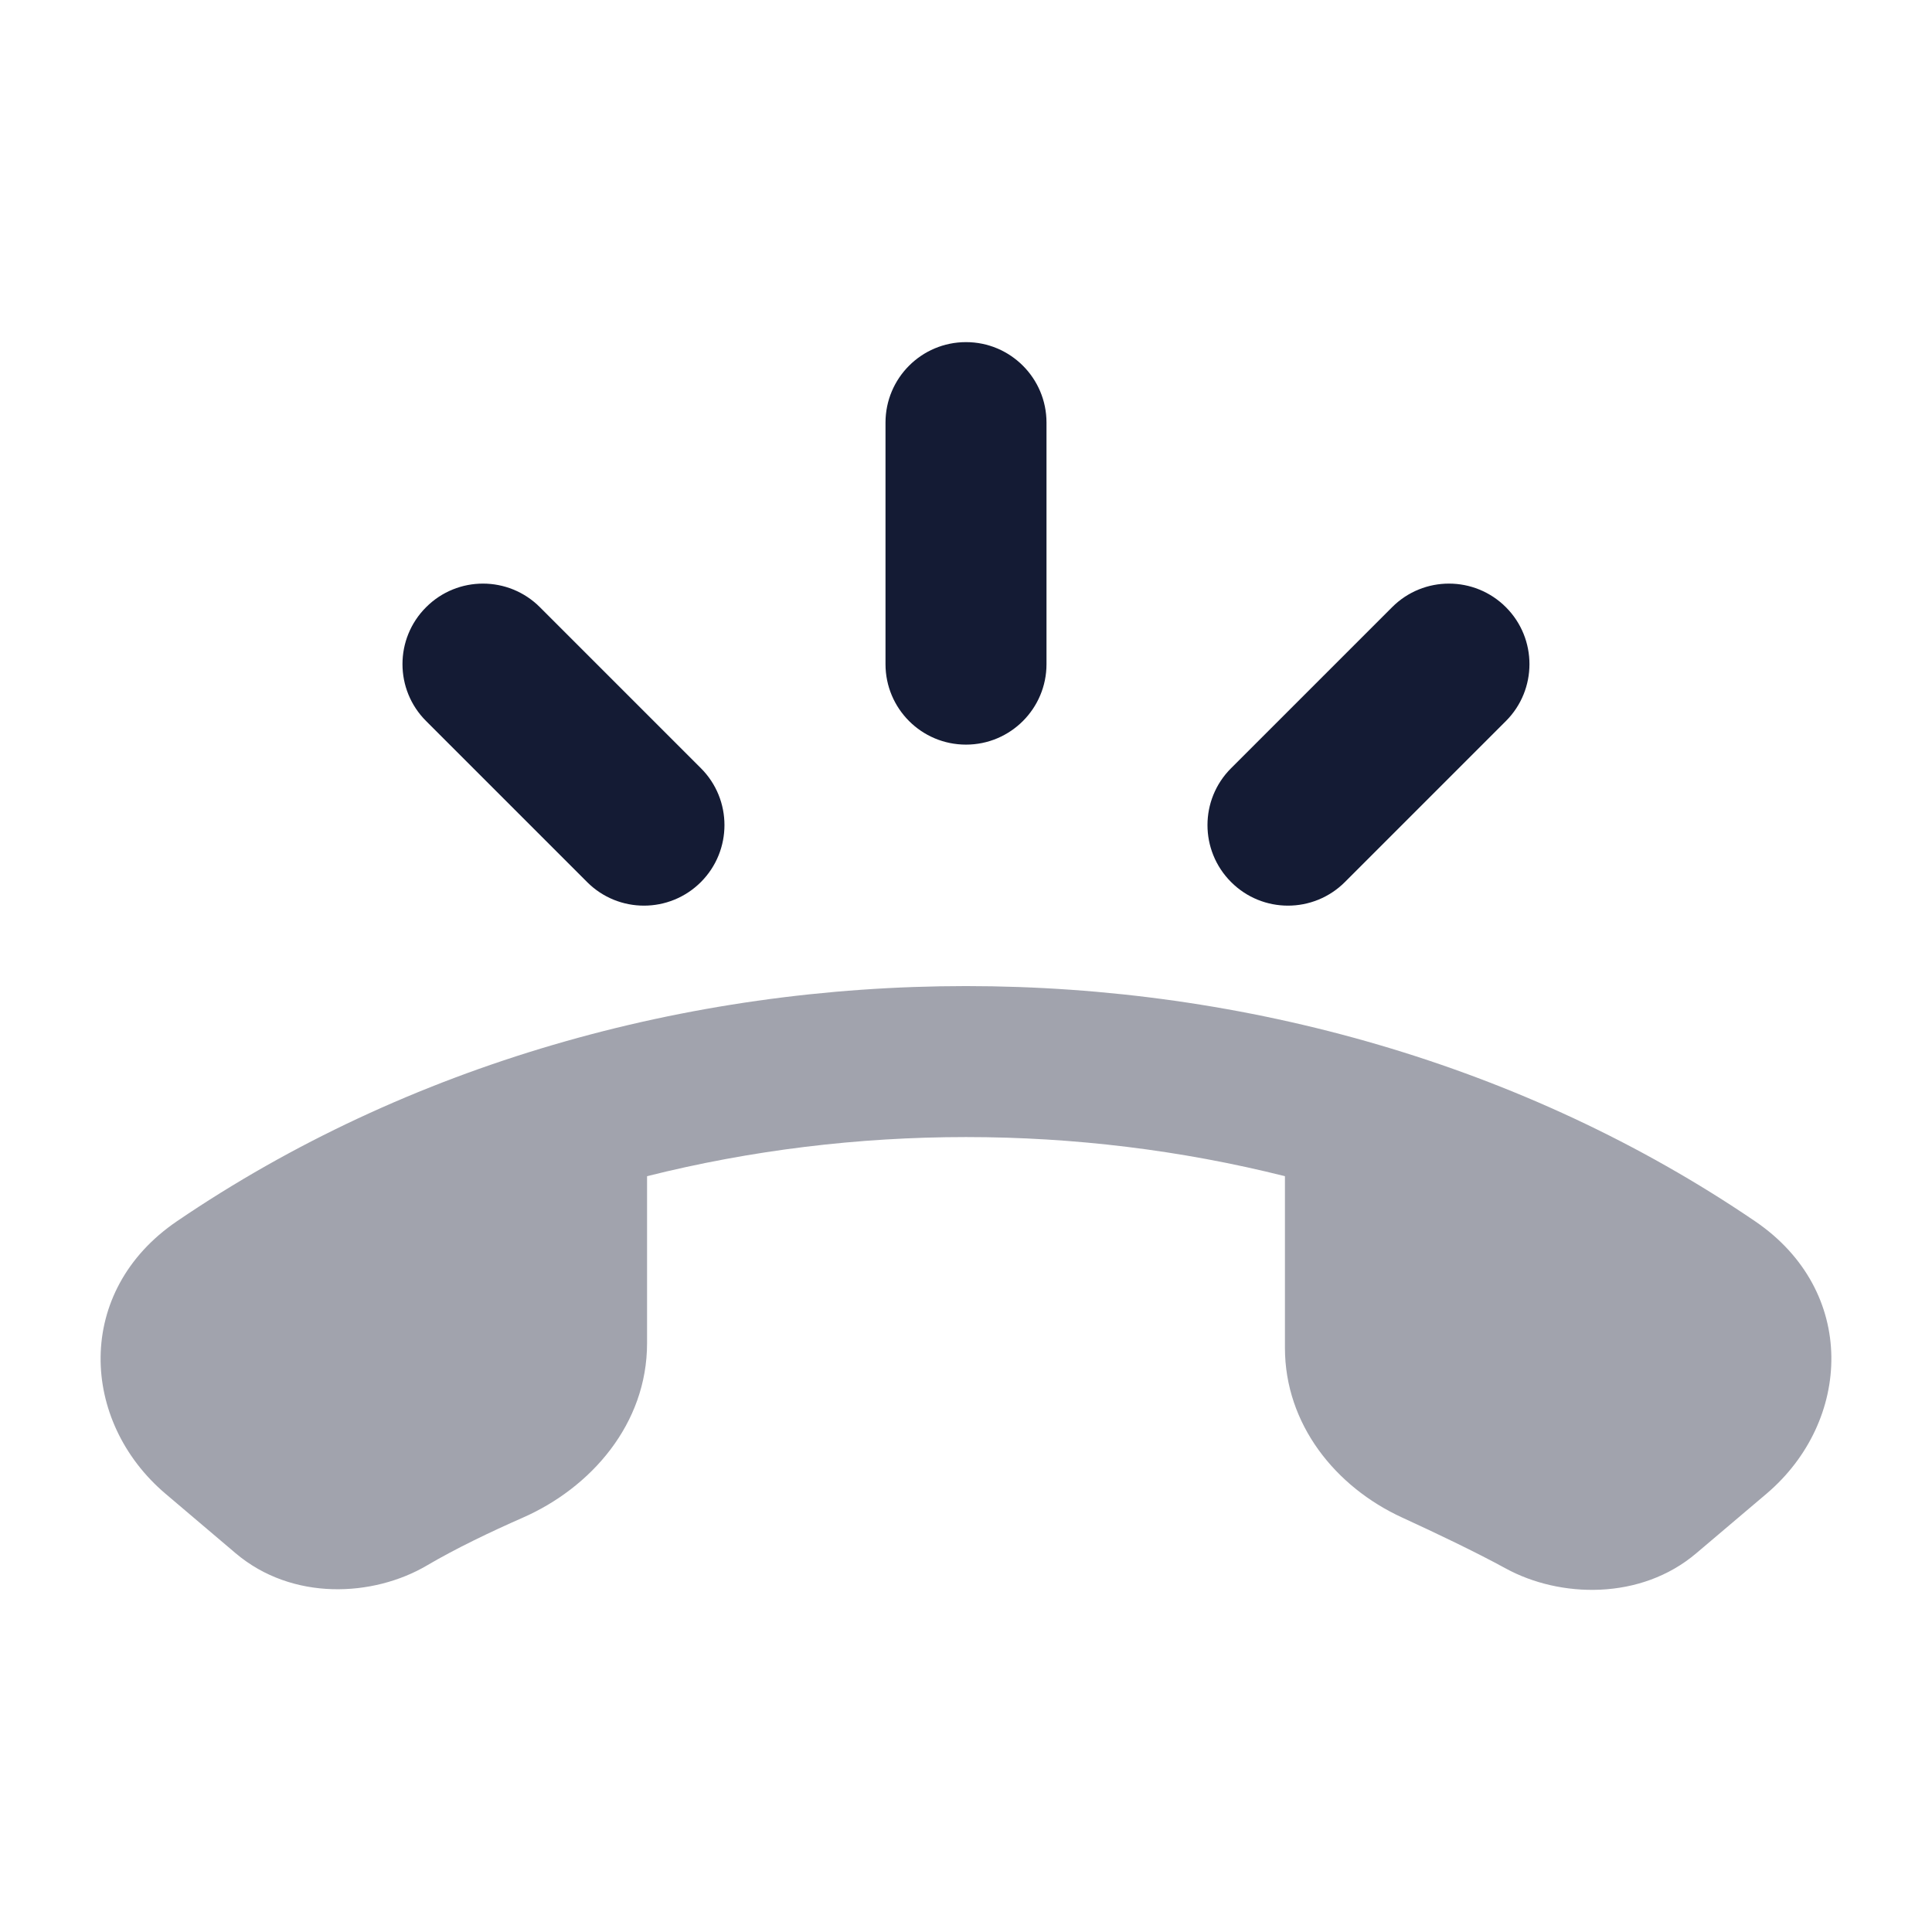 <svg width="24" height="24" viewBox="0 0 24 24" fill="none" xmlns="http://www.w3.org/2000/svg">
<path opacity="0.4" d="M6.49 18.855C7.342 18.482 8.038 17.689 8.038 16.686V14.611C10.619 13.963 13.381 13.963 15.962 14.611V16.744C15.962 17.692 16.589 18.471 17.417 18.851C17.839 19.045 18.322 19.275 18.705 19.484C19.376 19.851 20.381 19.883 21.073 19.294L21.945 18.555C23.003 17.656 23.081 16.04 21.801 15.17C16.077 11.276 7.923 11.276 2.199 15.17C0.919 16.04 0.996 17.656 2.055 18.555L2.926 19.294C3.632 19.893 4.64 19.837 5.303 19.447C5.667 19.233 6.101 19.026 6.49 18.855Z" fill="#141B34"/>
<path d="M5.293 7.543C5.683 7.152 6.316 7.152 6.707 7.543L8.707 9.543C9.097 9.933 9.097 10.566 8.707 10.957C8.316 11.348 7.683 11.348 7.293 10.957L5.293 8.957C4.902 8.567 4.902 7.933 5.293 7.543ZM17.293 7.543C17.683 7.152 18.316 7.152 18.707 7.543C19.097 7.933 19.097 8.567 18.707 8.957L16.707 10.957C16.316 11.348 15.683 11.348 15.293 10.957C14.902 10.566 14.902 9.933 15.293 9.543L17.293 7.543ZM11 8.25V5.25C11 4.698 11.447 4.25 12 4.25C12.552 4.25 13 4.698 13 5.25V8.25C13 8.802 12.552 9.25 12 9.25C11.447 9.25 11 8.802 11 8.25Z" fill="#141B34"/>
</svg>
